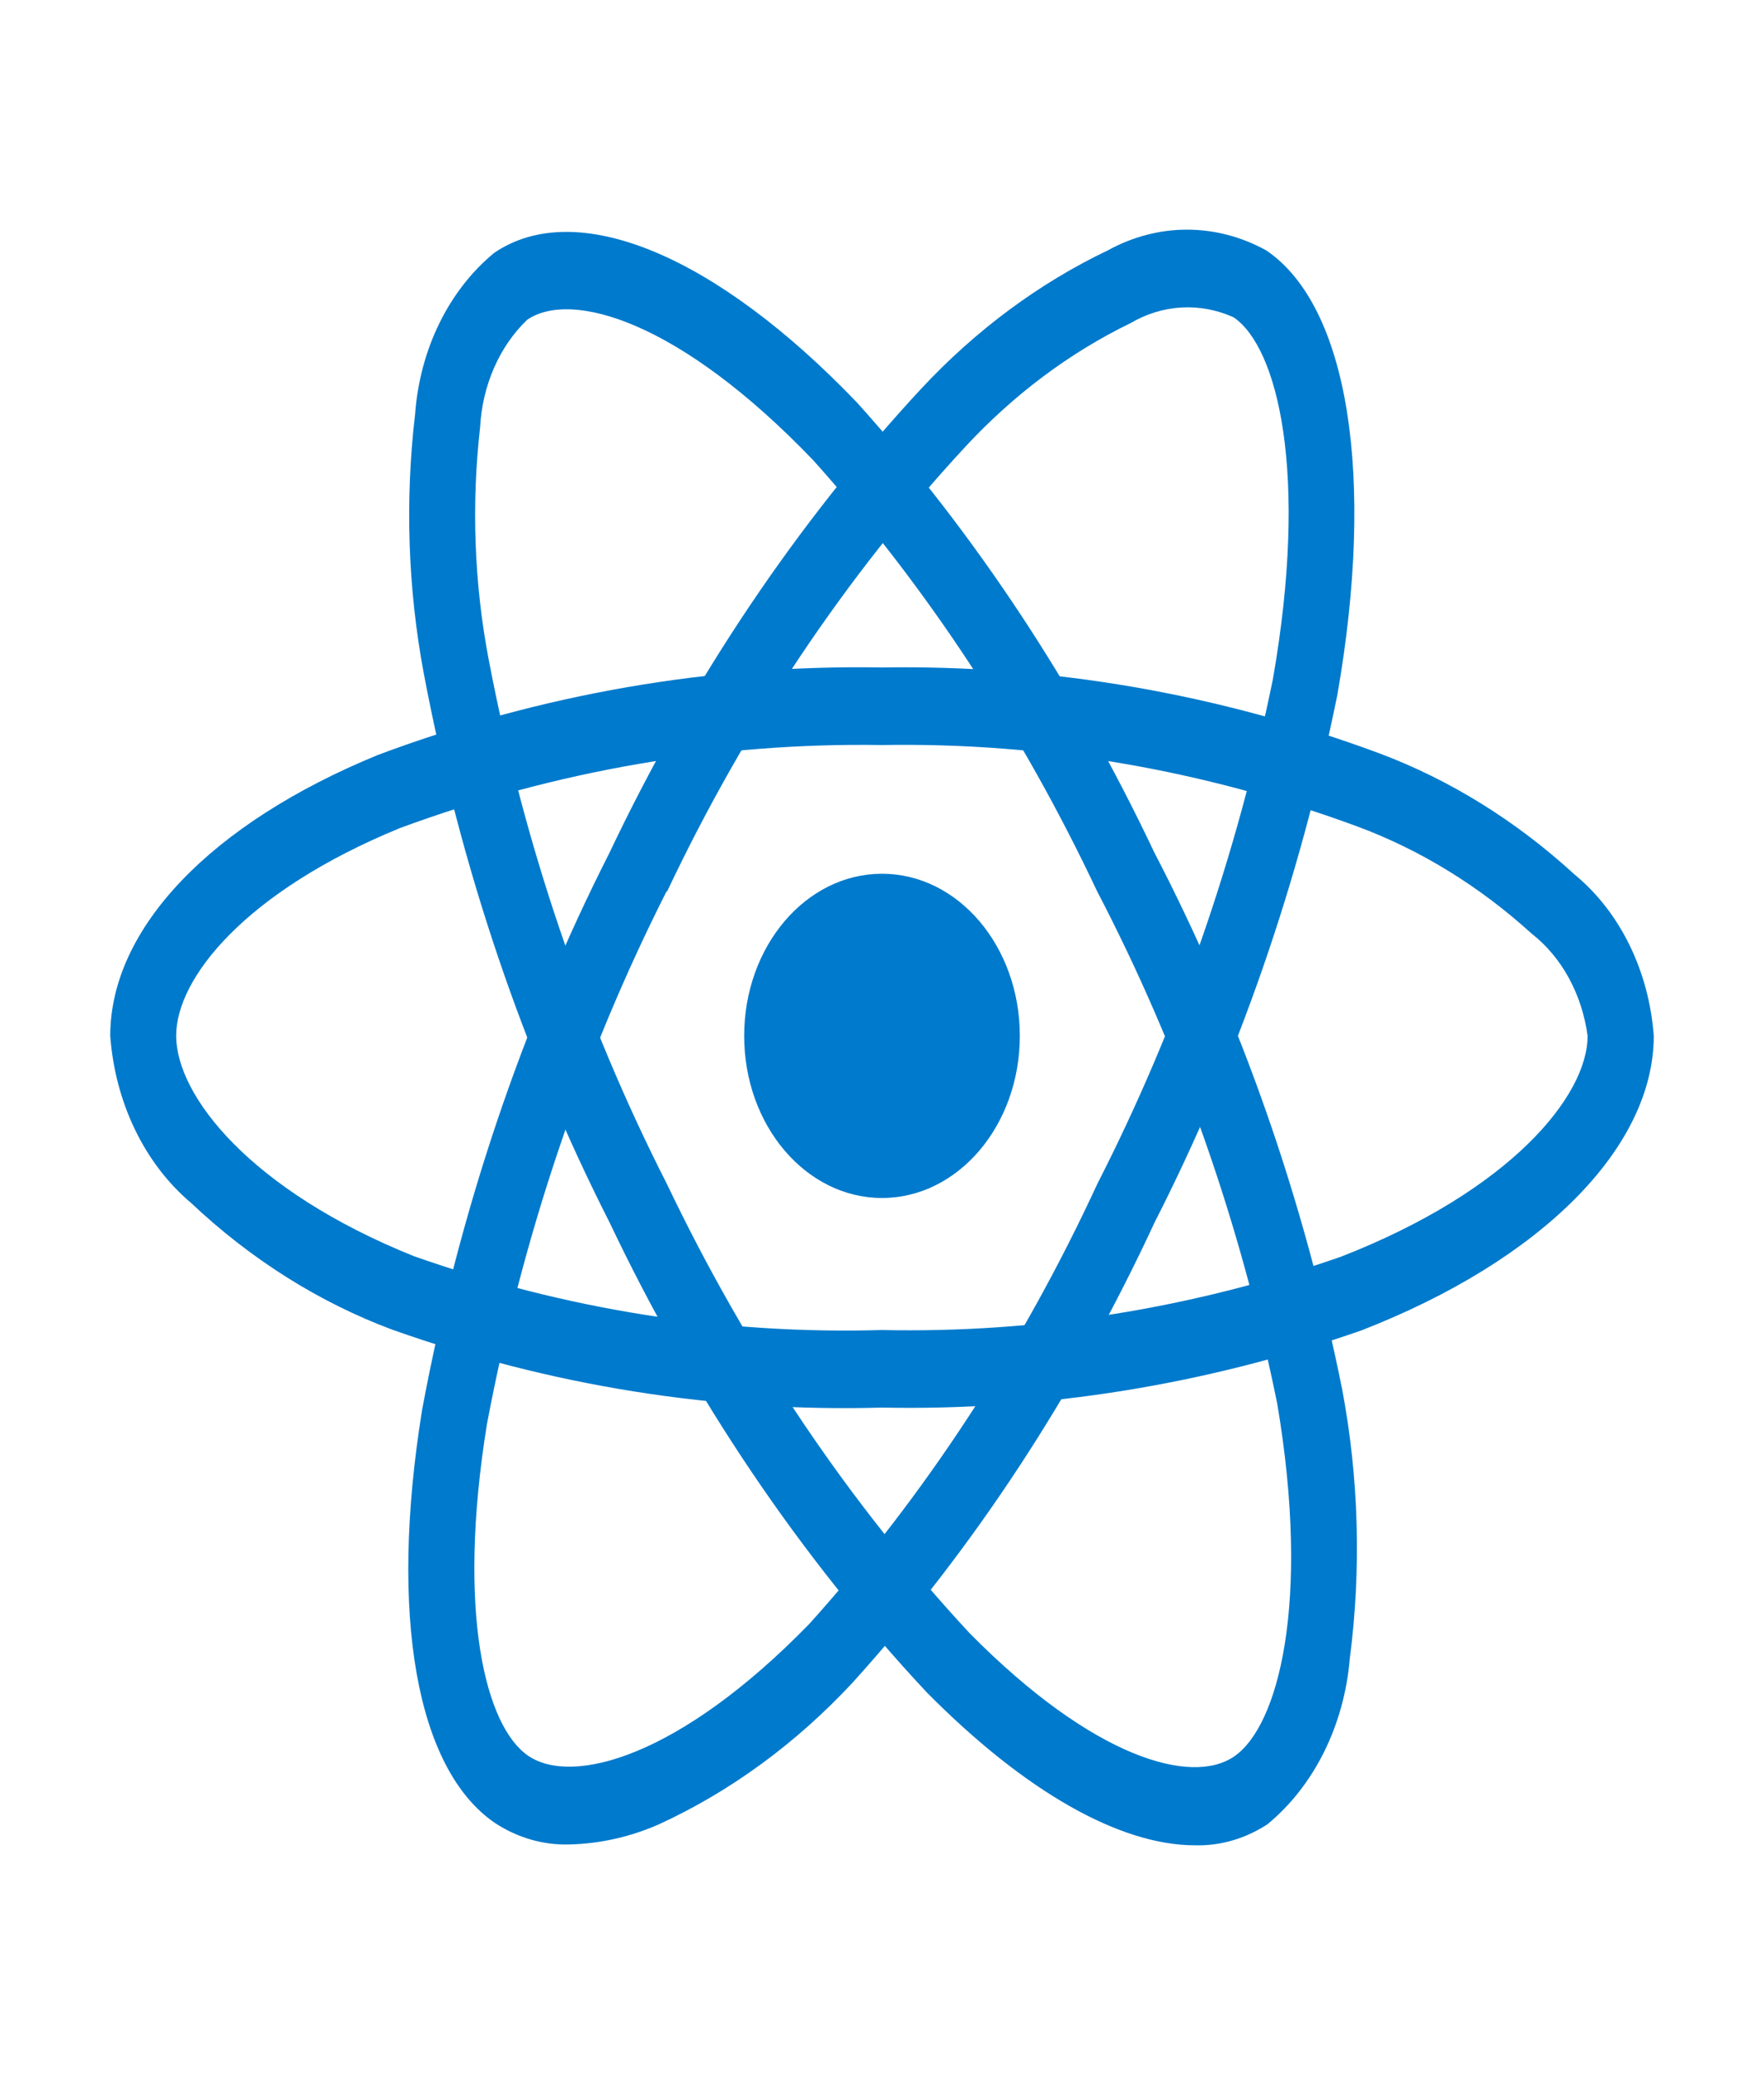 <svg width="85" height="100" viewBox="0 0 85 100" fill="none" xmlns="http://www.w3.org/2000/svg">
<path d="M42.5 57.731C46.167 57.731 49.141 54.233 49.141 49.919C49.141 45.604 46.167 42.106 42.5 42.106C38.833 42.106 35.859 45.604 35.859 49.919C35.859 54.233 38.833 57.731 42.5 57.731Z" fill="#007ACC"/>
<path d="M42.5 67.831C34.518 68.058 26.557 66.793 18.913 64.081C15.381 62.764 12.088 60.69 9.199 57.962C8.096 57.031 7.178 55.83 6.507 54.441C5.836 53.053 5.429 51.51 5.312 49.919C5.312 44.753 10.136 39.691 18.217 36.378C26.065 33.443 34.265 32.02 42.5 32.166C50.625 32.032 58.715 33.429 66.465 36.303C69.865 37.579 73.047 39.553 75.862 42.134C76.946 43.023 77.851 44.18 78.512 45.526C79.173 46.871 79.574 48.371 79.688 49.919C79.688 55.288 74.295 60.728 65.609 64.109C58.113 66.732 50.319 67.988 42.5 67.831ZM42.5 35.903C34.622 35.779 26.777 37.132 19.261 39.909C11.823 42.962 8.489 47.138 8.489 49.909C8.489 52.809 12.073 57.369 19.941 60.534C27.253 63.115 34.868 64.317 42.5 64.094C49.981 64.251 57.438 63.06 64.613 60.562C72.781 57.378 76.5 52.812 76.5 49.919C76.366 48.926 76.058 47.976 75.597 47.13C75.135 46.284 74.529 45.56 73.817 45.003C71.298 42.713 68.456 40.963 65.421 39.834C58.007 37.096 50.27 35.769 42.5 35.903Z" fill="#007ACC"/>
<path d="M27.412 88.885C26.173 88.918 24.949 88.564 23.864 87.859C20.06 85.278 18.742 77.835 20.339 67.944C22.099 58.478 25.149 49.41 29.37 41.091C33.33 32.744 38.399 25.197 44.386 18.735C47.024 15.905 50.067 13.649 53.375 12.069C54.571 11.409 55.876 11.067 57.197 11.067C58.518 11.067 59.823 11.409 61.019 12.069C64.975 14.75 66.284 22.963 64.438 33.503C62.623 42.455 59.653 51.026 55.63 58.919C51.809 67.167 46.9 74.649 41.084 81.085C38.35 84.024 35.178 86.344 31.726 87.925C30.345 88.528 28.886 88.853 27.412 88.885ZM32.122 42.947C28.095 50.914 25.172 59.584 23.463 68.631C21.994 77.741 23.404 83.219 25.455 84.613C27.58 86.059 32.738 84.688 39.002 78.25C44.553 72.084 49.239 64.923 52.886 57.031C56.74 49.486 59.589 41.291 61.335 32.731C63.073 22.809 61.572 16.735 59.441 15.291C58.643 14.931 57.79 14.77 56.936 14.818C56.082 14.865 55.245 15.121 54.48 15.569C51.536 16.998 48.829 19.027 46.484 21.563C40.764 27.753 35.922 34.978 32.141 42.966L32.122 42.947Z" fill="#007ACC"/>
<path d="M57.58 88.925C53.98 88.925 49.409 86.362 44.649 81.547C38.557 75.026 33.402 67.389 29.383 58.931C25.215 50.726 22.189 41.789 20.421 32.459C19.654 28.355 19.512 24.122 20.002 19.959C20.115 18.415 20.514 16.919 21.172 15.576C21.831 14.233 22.731 13.076 23.811 12.187C27.76 9.497 34.462 12.262 41.302 19.406C46.988 25.726 51.816 33.033 55.619 41.075C59.785 49.089 62.842 57.83 64.677 66.972C65.477 71.227 65.6 75.62 65.041 79.928C64.908 81.517 64.484 83.053 63.799 84.431C63.114 85.809 62.184 86.997 61.072 87.912C60.005 88.608 58.8 88.958 57.58 88.925ZM32.133 57.05C35.988 65.132 40.912 72.442 46.721 78.703C52.695 84.75 57.433 86.05 59.471 84.641C61.596 83.187 63.163 77.256 61.548 67.659C59.779 58.931 56.846 50.587 52.859 42.937C49.23 35.241 44.622 28.243 39.193 22.187C32.754 15.462 27.532 13.959 25.404 15.409C24.741 16.043 24.197 16.832 23.806 17.726C23.415 18.62 23.186 19.6 23.133 20.603C22.711 24.316 22.849 28.087 23.54 31.744C25.241 40.666 28.142 49.211 32.135 57.056L32.133 57.05Z" fill="#007ACC"/>
</svg>
